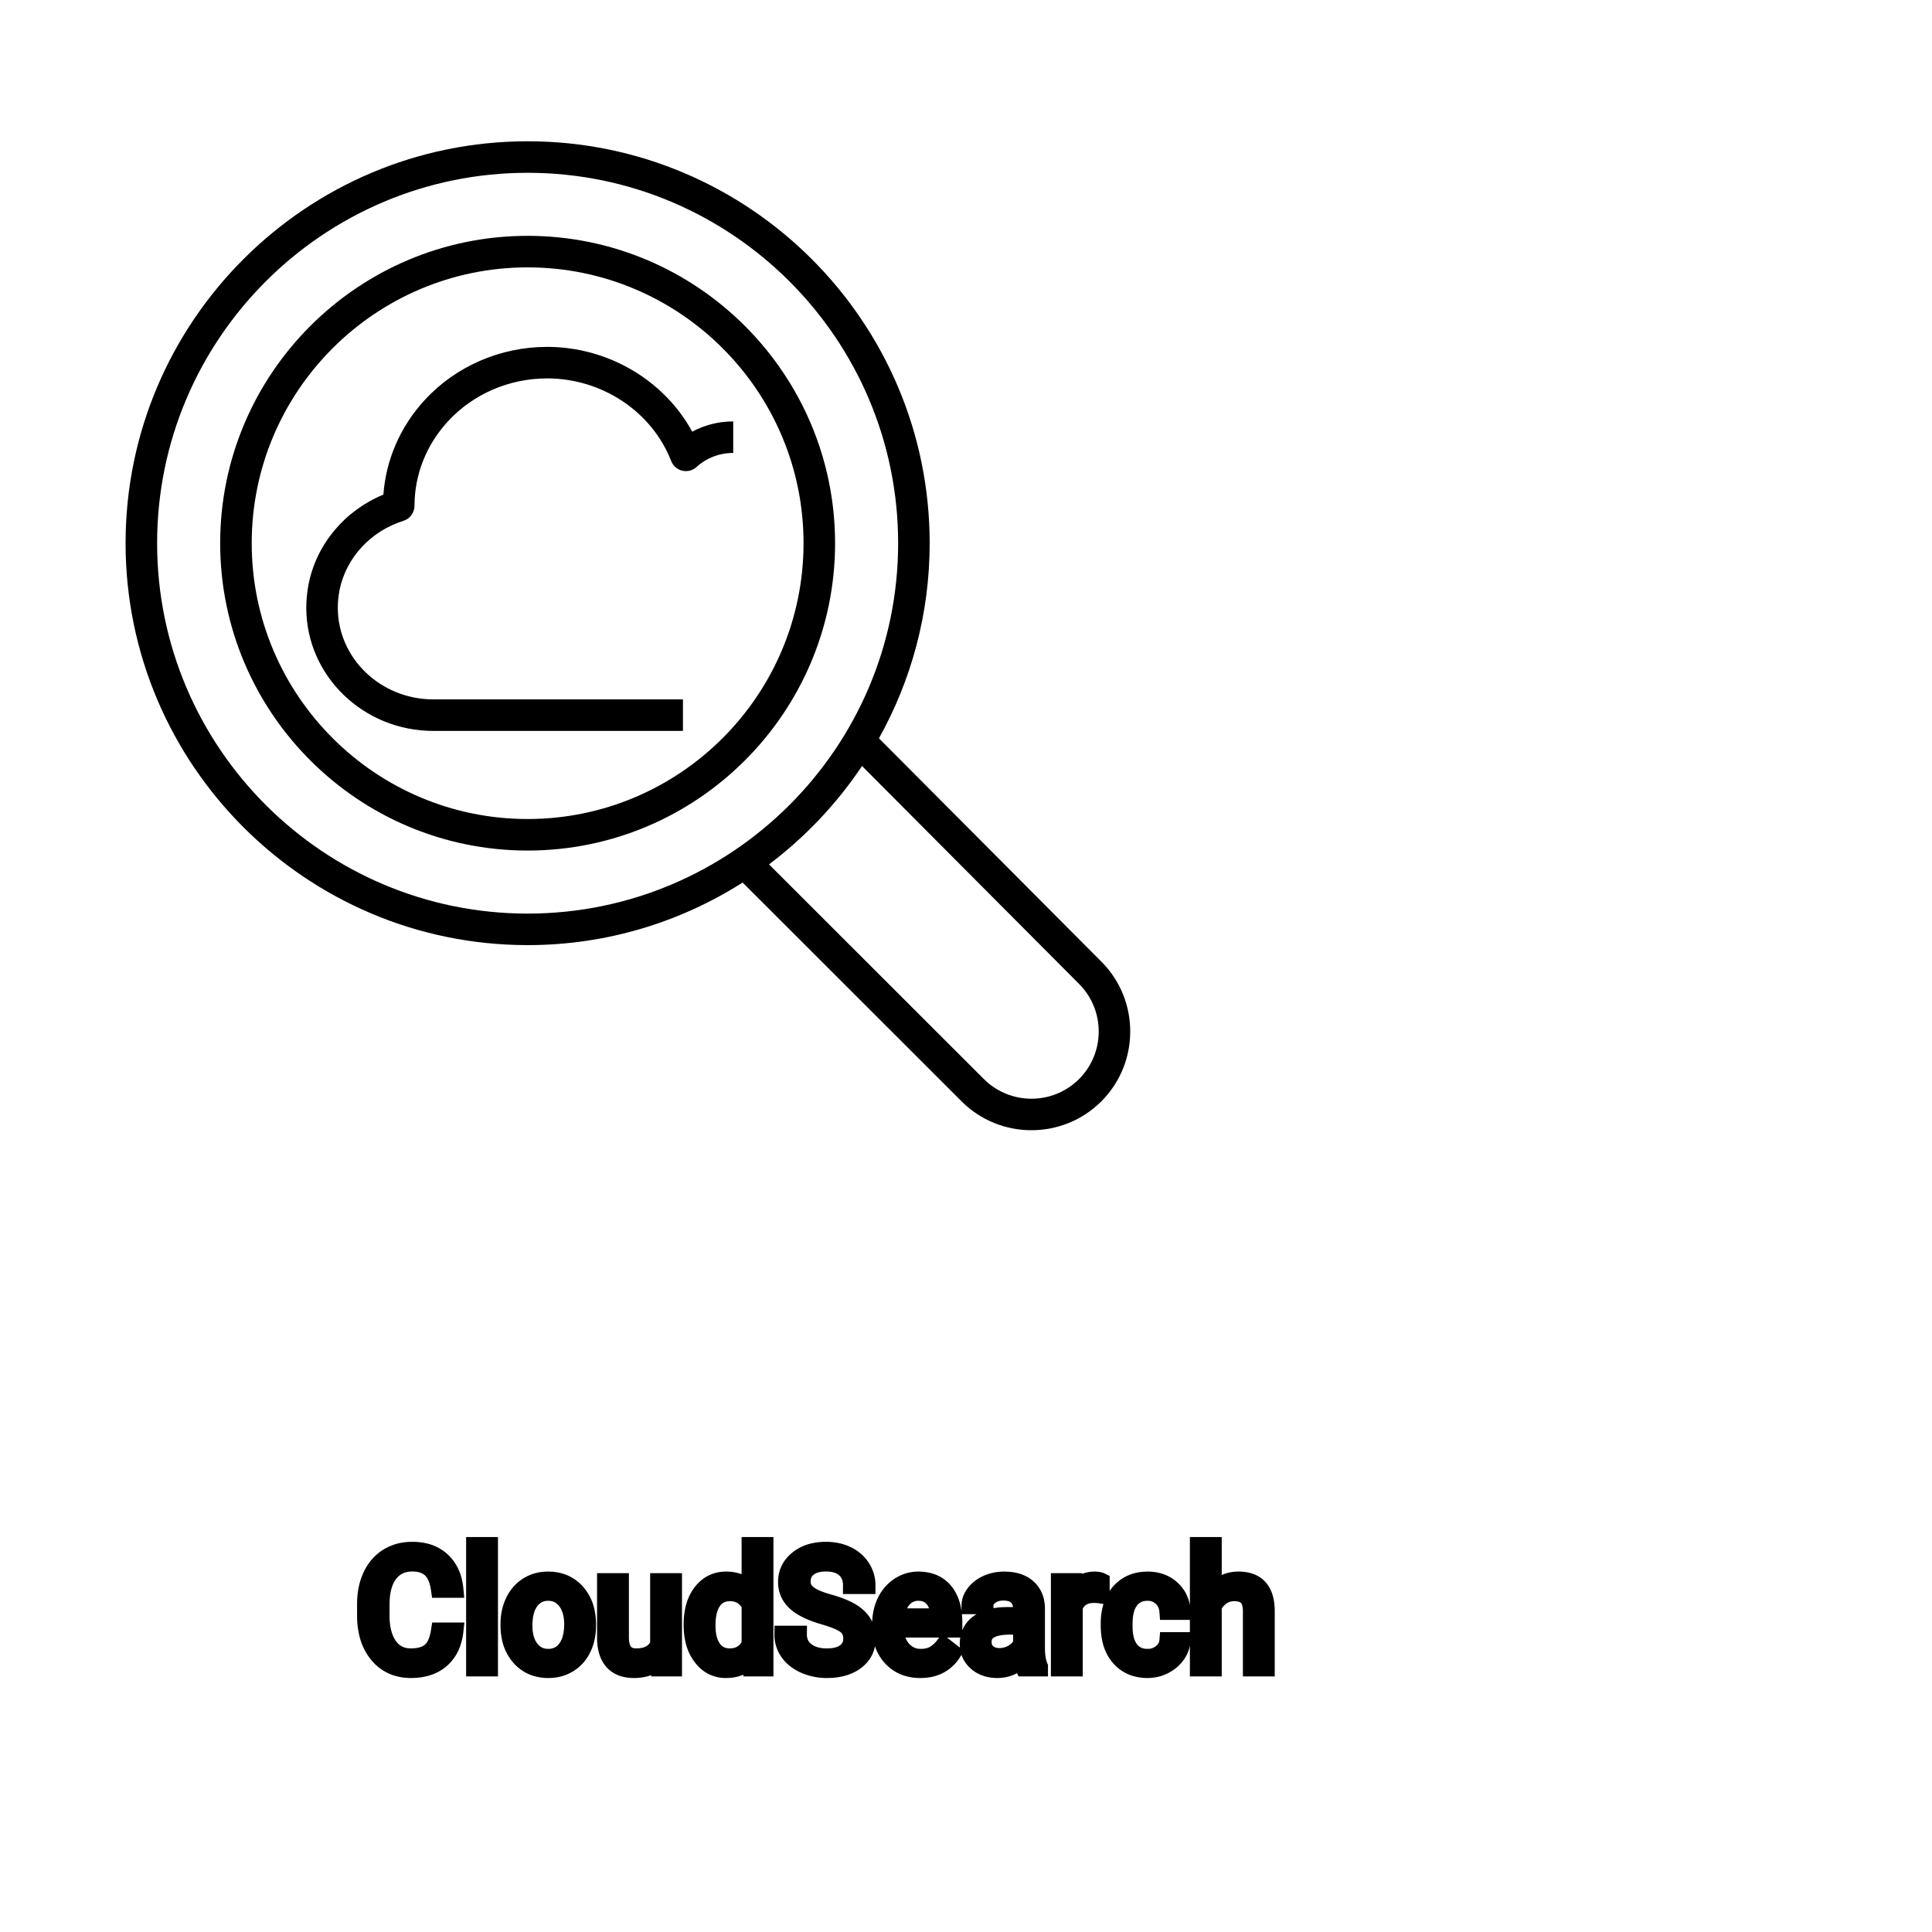 <?xml version="1.0" encoding="UTF-8"?>
<svg width="80px" height="80px" viewBox="0 0 80 80" version="1.1" xmlns="http://www.w3.org/2000/svg" xmlns:xlink="http://www.w3.org/1999/xlink">
    <!-- Generator: Sketch 64 (93537) - https://sketch.com -->
    <title>Icon-Architecture/64/Arch_Amazon-CloudSearch_64</title>
    <desc>Created with Sketch.</desc>
    
    <g id="Icon-Architecture/64/Arch_Amazon-CloudSearch_64" stroke="none" stroke-width="1" fill="none" fill-rule="evenodd">
        
        <path transform="translate(0vw, 0vh), scale(.65)" d="M46.709,26.846 L46.709,28.854 C45.835,28.854 45.006,29.172 44.373,29.75 C44.128,29.973 43.787,30.061 43.466,29.986 C43.144,29.912 42.88,29.682 42.759,29.373 C41.534,26.223 38.357,24.106 34.853,24.106 C32.437,24.106 30.134,25.103 28.535,26.843 C27.162,28.332 26.406,30.237 26.406,32.209 C26.406,32.648 26.122,33.047 25.703,33.178 C23.614,33.834 22.058,35.518 21.632,37.577 C21.63,37.593 21.628,37.608 21.625,37.622 C21.554,38.004 21.52,38.362 21.52,38.718 C21.52,41.936 24.251,44.554 27.607,44.554 L43.507,44.554 L43.507,46.563 L27.607,46.563 C23.143,46.563 19.511,43.043 19.511,38.718 C19.511,38.253 19.554,37.79 19.641,37.305 C19.644,37.28 19.648,37.257 19.653,37.234 C20.161,34.662 21.962,32.524 24.424,31.508 C24.587,29.278 25.507,27.165 27.057,25.483 C29.034,23.332 31.876,22.098 34.853,22.098 C38.741,22.098 42.311,24.225 44.098,27.5 C44.889,27.073 45.784,26.846 46.709,26.846 M68.741,68.74 C67.069,70.411 64.348,70.41 62.677,68.741 L48.99,55.064 C51.299,53.325 53.305,51.204 54.915,48.798 L68.746,62.685 C70.411,64.356 70.408,67.072 68.741,68.74 M10.009,34.604 C10.009,21.593 20.597,11.008 33.612,11.008 C46.627,11.008 57.215,21.593 57.215,34.604 C57.215,47.615 46.627,58.2 33.612,58.2 C20.597,58.2 10.009,47.615 10.009,34.604 M70.17,61.268 L55.993,47.034 C58.048,43.35 59.224,39.112 59.224,34.604 C59.224,20.487 47.735,9 33.612,9 C19.489,9 8,20.487 8,34.604 C8,48.722 19.489,60.208 33.612,60.208 C38.648,60.208 43.344,58.742 47.309,56.222 L61.257,70.162 C62.484,71.388 64.096,72 65.708,72 C67.32,72 68.933,71.387 70.161,70.16 C72.61,67.711 72.614,63.722 70.17,61.268 M33.612,52.175 C23.921,52.175 16.035,44.292 16.035,34.604 C16.035,24.916 23.921,17.033 33.612,17.033 C43.303,17.033 51.189,24.916 51.189,34.604 C51.189,44.292 43.303,52.175 33.612,52.175 M33.612,15.024 C22.813,15.024 14.026,23.808 14.026,34.604 C14.026,45.4 22.813,54.184 33.612,54.184 C44.411,54.184 53.198,45.4 53.198,34.604 C53.198,23.808 44.411,15.024 33.612,15.024" id="Amazon-CloudSearch_Icon_64_Squid" fill="#000000"></path>
    </g><g transform="translate(15.14, 64), scale(0.75)" id="svgGroup" stroke-linecap="round" fill-rule="evenodd" font-size="9pt" stroke="#000" stroke-width="0.25mm" fill="#000" style="stroke:#000;stroke-width:0.25mm;fill:#000"><path d="M 27.677 2.202 L 26.829 2.202 A 1.466 1.466 0 0 0 26.779 1.809 A 1.066 1.066 0 0 0 26.46 1.29 A 1.211 1.211 0 0 0 25.99 1.033 Q 25.738 0.958 25.418 0.958 A 2.286 2.286 0 0 0 25.038 0.988 Q 24.836 1.022 24.674 1.095 A 1.101 1.101 0 0 0 24.445 1.233 A 0.892 0.892 0 0 0 24.1 1.887 A 1.267 1.267 0 0 0 24.095 1.995 A 0.806 0.806 0 0 0 24.363 2.6 A 1.134 1.134 0 0 0 24.427 2.656 A 1.562 1.562 0 0 0 24.665 2.813 Q 24.996 2.993 25.556 3.151 A 8.228 8.228 0 0 1 26.021 3.295 Q 26.256 3.377 26.451 3.464 A 3.297 3.297 0 0 1 26.804 3.645 A 2.342 2.342 0 0 1 27.143 3.889 Q 27.333 4.056 27.455 4.248 A 1.45 1.45 0 0 1 27.472 4.276 A 1.498 1.498 0 0 1 27.669 4.832 A 1.948 1.948 0 0 1 27.69 5.124 A 1.606 1.606 0 0 1 27.568 5.76 Q 27.422 6.101 27.104 6.354 A 1.886 1.886 0 0 1 27.084 6.37 Q 26.477 6.838 25.462 6.838 A 3.023 3.023 0 0 1 24.321 6.623 A 2.917 2.917 0 0 1 24.231 6.585 A 2.383 2.383 0 0 1 23.753 6.307 A 1.874 1.874 0 0 1 23.35 5.893 A 1.689 1.689 0 0 1 23.041 4.896 L 23.889 4.896 A 1.261 1.261 0 0 0 23.958 5.323 A 1.074 1.074 0 0 0 24.317 5.812 Q 24.702 6.113 25.318 6.144 A 2.87 2.87 0 0 0 25.462 6.148 A 2.628 2.628 0 0 0 25.849 6.121 Q 26.045 6.092 26.204 6.031 A 1.129 1.129 0 0 0 26.486 5.875 Q 26.842 5.603 26.842 5.133 A 1.074 1.074 0 0 0 26.799 4.822 A 0.816 0.816 0 0 0 26.512 4.406 Q 26.183 4.148 25.317 3.898 Q 24.231 3.586 23.737 3.131 Q 23.243 2.676 23.243 2.008 Q 23.243 1.252 23.847 0.758 A 2.121 2.121 0 0 1 24.737 0.335 A 3.087 3.087 0 0 1 25.418 0.264 A 2.913 2.913 0 0 1 26.078 0.336 A 2.372 2.372 0 0 1 26.594 0.519 A 2.051 2.051 0 0 1 27.125 0.889 A 1.834 1.834 0 0 1 27.393 1.222 A 1.798 1.798 0 0 1 27.677 2.202 Z M 4.078 4.72 L 4.926 4.72 A 3.016 3.016 0 0 1 4.765 5.416 A 2.099 2.099 0 0 1 4.177 6.286 Q 3.546 6.838 2.501 6.838 A 2.553 2.553 0 0 1 1.631 6.696 A 2.194 2.194 0 0 1 0.683 6.025 A 2.789 2.789 0 0 1 0.122 4.901 Q 0.015 4.484 0.002 3.992 A 5.262 5.262 0 0 1 0 3.85 L 0 3.234 A 4.251 4.251 0 0 1 0.07 2.445 A 3.229 3.229 0 0 1 0.319 1.666 A 2.539 2.539 0 0 1 0.774 0.99 A 2.26 2.26 0 0 1 1.222 0.626 A 2.415 2.415 0 0 1 2.248 0.281 A 3.027 3.027 0 0 1 2.575 0.264 A 2.962 2.962 0 0 1 3.281 0.343 A 2.065 2.065 0 0 1 4.21 0.833 A 2.16 2.16 0 0 1 4.805 1.795 A 3.086 3.086 0 0 1 4.926 2.408 L 4.078 2.408 Q 4.009 1.929 3.84 1.616 A 1.223 1.223 0 0 0 3.601 1.301 A 1.207 1.207 0 0 0 3.096 1.024 Q 2.909 0.971 2.686 0.961 A 2.396 2.396 0 0 0 2.575 0.958 A 1.753 1.753 0 0 0 1.997 1.049 A 1.463 1.463 0 0 0 1.307 1.556 A 1.989 1.989 0 0 0 0.993 2.175 Q 0.848 2.636 0.848 3.256 L 0.848 3.876 Q 0.848 4.917 1.283 5.533 A 1.38 1.38 0 0 0 2.282 6.135 A 1.814 1.814 0 0 0 2.501 6.148 A 2.497 2.497 0 0 0 2.908 6.117 Q 3.127 6.08 3.303 6.002 A 1.155 1.155 0 0 0 3.579 5.829 Q 3.955 5.511 4.078 4.72 Z M 46.793 0 L 46.793 2.571 A 1.767 1.767 0 0 1 47.459 2.053 A 1.832 1.832 0 0 1 48.199 1.907 A 1.905 1.905 0 0 1 48.833 2.004 Q 49.675 2.3 49.718 3.506 A 3.668 3.668 0 0 1 49.72 3.608 L 49.72 6.75 L 48.907 6.75 L 48.907 3.604 A 1.837 1.837 0 0 0 48.885 3.324 Q 48.834 3.017 48.672 2.843 Q 48.486 2.645 48.132 2.606 A 1.66 1.66 0 0 0 47.953 2.597 A 1.253 1.253 0 0 0 47.539 2.664 A 1.123 1.123 0 0 0 47.259 2.808 A 1.432 1.432 0 0 0 46.793 3.362 L 46.793 6.75 L 45.98 6.75 L 45.98 0 L 46.793 0 Z M 16.22 6.75 L 16.203 6.28 A 1.526 1.526 0 0 1 15.377 6.775 Q 15.126 6.836 14.829 6.838 A 2.996 2.996 0 0 1 14.81 6.838 A 2.086 2.086 0 0 1 14.35 6.79 Q 13.919 6.693 13.652 6.396 A 1.41 1.41 0 0 1 13.369 5.899 Q 13.252 5.556 13.25 5.089 L 13.25 1.995 L 14.063 1.995 L 14.063 5.067 Q 14.063 6.037 14.77 6.137 A 1.229 1.229 0 0 0 14.941 6.148 A 1.927 1.927 0 0 0 15.392 6.099 Q 15.955 5.964 16.181 5.454 L 16.181 1.995 L 16.994 1.995 L 16.994 6.75 L 16.22 6.75 Z M 44.297 5.251 L 45.066 5.251 A 1.432 1.432 0 0 1 44.867 5.901 A 1.772 1.772 0 0 1 44.785 6.029 A 1.828 1.828 0 0 1 44.175 6.574 A 2.169 2.169 0 0 1 44.093 6.618 A 1.997 1.997 0 0 1 43.176 6.838 A 2.346 2.346 0 0 1 42.479 6.739 A 1.839 1.839 0 0 1 41.632 6.19 A 2.171 2.171 0 0 1 41.168 5.31 Q 41.058 4.909 41.058 4.417 L 41.058 4.28 A 3.24 3.24 0 0 1 41.122 3.624 A 2.57 2.57 0 0 1 41.313 3.045 A 2.008 2.008 0 0 1 41.753 2.431 A 1.892 1.892 0 0 1 42.045 2.206 A 1.943 1.943 0 0 1 42.801 1.934 A 2.529 2.529 0 0 1 43.172 1.907 A 2.196 2.196 0 0 1 43.82 1.999 A 1.786 1.786 0 0 1 44.501 2.386 A 1.693 1.693 0 0 1 45.06 3.535 A 2.239 2.239 0 0 1 45.066 3.63 L 44.297 3.63 Q 44.262 3.168 43.948 2.872 A 1.078 1.078 0 0 0 43.218 2.576 A 1.402 1.402 0 0 0 43.172 2.575 A 1.374 1.374 0 0 0 42.75 2.637 A 1.081 1.081 0 0 0 42.212 3.021 A 1.469 1.469 0 0 0 41.985 3.468 Q 41.919 3.674 41.891 3.923 A 3.514 3.514 0 0 0 41.871 4.311 L 41.871 4.465 Q 41.871 5.287 42.21 5.73 A 1.1 1.1 0 0 0 42.996 6.165 A 1.611 1.611 0 0 0 43.176 6.174 A 1.171 1.171 0 0 0 43.937 5.911 A 1.007 1.007 0 0 0 44.181 5.629 A 0.914 0.914 0 0 0 44.297 5.251 Z M 37.2 6.75 L 36.347 6.75 A 0.632 0.632 0 0 1 36.312 6.66 Q 36.28 6.562 36.256 6.41 A 3.997 3.997 0 0 1 36.233 6.249 Q 35.666 6.838 34.879 6.838 A 2.033 2.033 0 0 1 34.35 6.772 A 1.529 1.529 0 0 1 33.726 6.44 Q 33.275 6.042 33.275 5.432 Q 33.275 4.689 33.84 4.278 Q 34.405 3.867 35.429 3.867 L 36.22 3.867 L 36.22 3.494 A 1.152 1.152 0 0 0 36.184 3.199 A 0.828 0.828 0 0 0 35.965 2.815 Q 35.749 2.6 35.358 2.568 A 1.748 1.748 0 0 0 35.213 2.562 Q 34.778 2.562 34.484 2.782 Q 34.19 3.001 34.19 3.313 L 33.372 3.313 A 1.041 1.041 0 0 1 33.497 2.825 A 1.409 1.409 0 0 1 33.625 2.626 Q 33.877 2.294 34.31 2.101 A 2.249 2.249 0 0 1 35.086 1.913 A 2.669 2.669 0 0 1 35.262 1.907 A 2.65 2.65 0 0 1 35.779 1.955 Q 36.086 2.016 36.325 2.156 A 1.439 1.439 0 0 1 36.549 2.318 A 1.396 1.396 0 0 1 37.003 3.144 A 1.998 1.998 0 0 1 37.033 3.45 L 37.033 5.638 Q 37.033 6.073 37.106 6.39 A 1.707 1.707 0 0 0 37.2 6.68 L 37.2 6.75 Z M 18.031 4.395 L 18.031 4.333 A 3.762 3.762 0 0 1 18.098 3.602 Q 18.185 3.16 18.388 2.812 A 2.148 2.148 0 0 1 18.549 2.573 Q 19.068 1.907 19.907 1.907 A 1.964 1.964 0 0 1 20.505 1.994 A 1.559 1.559 0 0 1 21.23 2.479 L 21.23 0 L 22.043 0 L 22.043 6.75 L 21.296 6.75 L 21.256 6.24 Q 20.769 6.838 19.898 6.838 A 1.6 1.6 0 0 1 18.678 6.31 A 2.078 2.078 0 0 1 18.552 6.161 A 2.405 2.405 0 0 1 18.127 5.255 Q 18.043 4.912 18.032 4.51 A 4.425 4.425 0 0 1 18.031 4.395 Z M 28.437 4.504 L 28.437 4.355 A 3.17 3.17 0 0 1 28.513 3.646 A 2.581 2.581 0 0 1 28.707 3.092 A 2.191 2.191 0 0 1 29.155 2.466 A 2.033 2.033 0 0 1 29.463 2.221 Q 29.949 1.907 30.516 1.907 A 2.254 2.254 0 0 1 31.129 1.986 A 1.639 1.639 0 0 1 31.957 2.518 Q 32.471 3.129 32.471 4.267 L 32.471 4.605 L 29.25 4.605 A 2.111 2.111 0 0 0 29.321 5.114 A 1.516 1.516 0 0 0 29.661 5.741 A 1.282 1.282 0 0 0 30.595 6.173 A 1.652 1.652 0 0 0 30.661 6.174 A 1.763 1.763 0 0 0 30.989 6.145 Q 31.213 6.103 31.39 5.999 A 1.827 1.827 0 0 0 31.899 5.551 A 2.068 2.068 0 0 0 31.913 5.533 L 32.41 5.919 A 1.926 1.926 0 0 1 31.01 6.811 A 2.749 2.749 0 0 1 30.617 6.838 A 2.394 2.394 0 0 1 29.866 6.725 A 1.974 1.974 0 0 1 29.044 6.203 Q 28.437 5.568 28.437 4.504 Z M 6.834 0 L 6.834 6.75 L 6.021 6.75 L 6.021 0 L 6.834 0 Z M 7.919 4.386 L 7.919 4.329 A 3.057 3.057 0 0 1 8.006 3.587 A 2.573 2.573 0 0 1 8.194 3.072 A 2.16 2.16 0 0 1 8.608 2.486 A 1.957 1.957 0 0 1 8.958 2.21 A 2.036 2.036 0 0 1 9.903 1.913 A 2.491 2.491 0 0 1 10.077 1.907 A 2.277 2.277 0 0 1 10.83 2.027 A 1.937 1.937 0 0 1 11.648 2.58 A 2.29 2.29 0 0 1 12.167 3.608 A 3.373 3.373 0 0 1 12.248 4.368 L 12.248 4.425 A 3.114 3.114 0 0 1 12.168 5.142 A 2.577 2.577 0 0 1 11.982 5.671 A 2.056 2.056 0 0 1 11.454 6.361 A 2.001 2.001 0 0 1 11.221 6.53 A 2.045 2.045 0 0 1 10.302 6.829 A 2.529 2.529 0 0 1 10.085 6.838 A 2.262 2.262 0 0 1 9.335 6.718 A 1.938 1.938 0 0 1 8.519 6.166 A 2.297 2.297 0 0 1 7.993 5.111 A 3.357 3.357 0 0 1 7.919 4.386 Z M 40.606 1.969 L 40.606 2.725 A 2.251 2.251 0 0 0 40.363 2.698 A 2.782 2.782 0 0 0 40.206 2.694 Q 39.428 2.694 39.136 3.338 A 1.445 1.445 0 0 0 39.12 3.375 L 39.12 6.75 L 38.307 6.75 L 38.307 1.995 L 39.098 1.995 L 39.111 2.544 Q 39.492 1.938 40.174 1.909 A 1.636 1.636 0 0 1 40.245 1.907 Q 40.482 1.907 40.606 1.969 Z M 8.736 4.425 A 2.772 2.772 0 0 0 8.784 4.954 Q 8.844 5.264 8.981 5.51 A 1.545 1.545 0 0 0 9.103 5.695 Q 9.47 6.174 10.085 6.174 A 1.269 1.269 0 0 0 10.575 6.083 Q 10.854 5.967 11.057 5.706 A 1.471 1.471 0 0 0 11.07 5.689 A 1.648 1.648 0 0 0 11.325 5.171 Q 11.393 4.945 11.419 4.672 A 3.655 3.655 0 0 0 11.435 4.329 A 2.687 2.687 0 0 0 11.383 3.789 Q 11.316 3.459 11.158 3.2 A 1.586 1.586 0 0 0 11.063 3.061 A 1.231 1.231 0 0 0 10.648 2.705 Q 10.395 2.575 10.077 2.575 Q 9.487 2.575 9.121 3.035 A 1.515 1.515 0 0 0 9.106 3.054 A 1.589 1.589 0 0 0 8.853 3.552 Q 8.784 3.772 8.756 4.039 A 3.676 3.676 0 0 0 8.736 4.425 Z M 21.23 5.454 L 21.23 3.27 A 1.375 1.375 0 0 0 20.918 2.874 Q 20.594 2.597 20.109 2.597 A 1.238 1.238 0 0 0 19.683 2.668 A 1.068 1.068 0 0 0 19.178 3.059 A 1.51 1.51 0 0 0 18.969 3.484 Q 18.903 3.689 18.872 3.939 A 3.955 3.955 0 0 0 18.844 4.425 A 3.162 3.162 0 0 0 18.88 4.918 Q 18.921 5.178 19.009 5.389 A 1.474 1.474 0 0 0 19.178 5.691 A 1.06 1.06 0 0 0 19.94 6.139 A 1.391 1.391 0 0 0 20.101 6.148 Q 20.874 6.148 21.23 5.454 Z M 36.22 5.418 L 36.22 4.443 L 35.583 4.443 Q 34.088 4.443 34.088 5.317 Q 34.088 5.7 34.343 5.915 A 0.893 0.893 0 0 0 34.757 6.108 A 1.259 1.259 0 0 0 34.998 6.13 A 1.429 1.429 0 0 0 35.723 5.933 A 1.335 1.335 0 0 0 36.019 5.705 A 1.108 1.108 0 0 0 36.22 5.418 Z M 29.276 3.938 L 31.658 3.938 L 31.658 3.876 Q 31.632 3.417 31.462 3.111 A 1.13 1.13 0 0 0 31.324 2.916 A 0.983 0.983 0 0 0 30.67 2.584 A 1.39 1.39 0 0 0 30.516 2.575 A 1.106 1.106 0 0 0 29.993 2.698 A 1.14 1.14 0 0 0 29.69 2.933 A 1.417 1.417 0 0 0 29.413 3.379 Q 29.339 3.563 29.299 3.785 A 2.741 2.741 0 0 0 29.276 3.938 Z" vector-effect="non-scaling-stroke"/></g>
</svg>